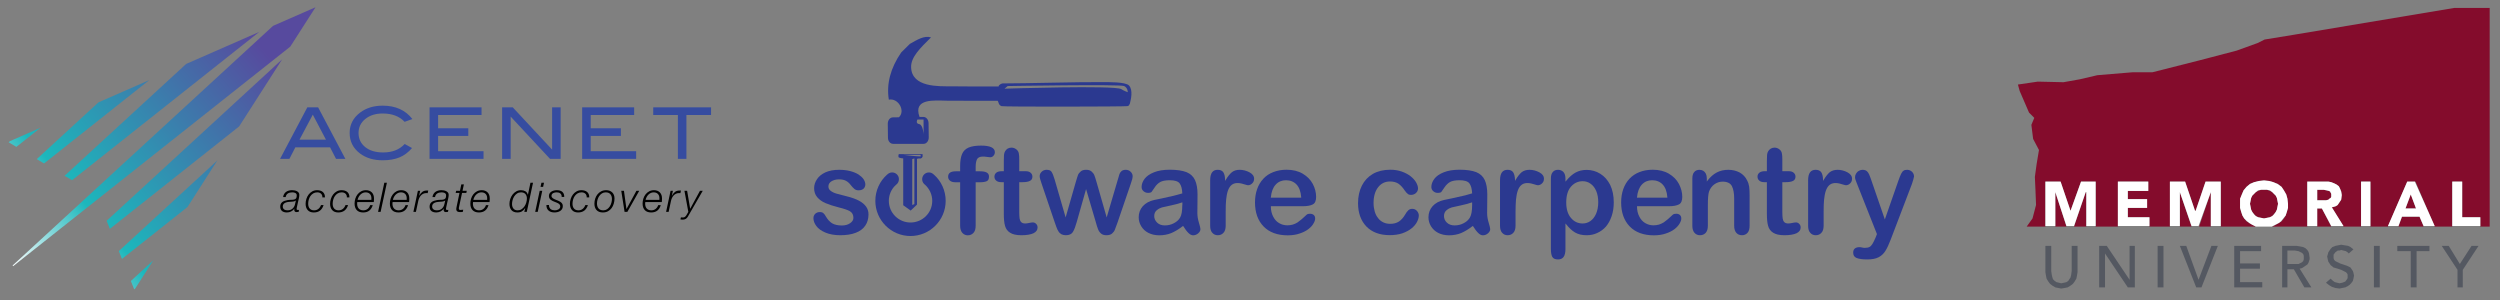 <?xml version="1.0" encoding="UTF-8" standalone="no"?>
<svg
   xmlns:ooo="http://xml.openoffice.org/svg/export"
   xmlns:dc="http://purl.org/dc/elements/1.1/"
   xmlns:cc="http://creativecommons.org/ns#"
   xmlns:rdf="http://www.w3.org/1999/02/22-rdf-syntax-ns#"
   xmlns:svg="http://www.w3.org/2000/svg"
   xmlns="http://www.w3.org/2000/svg"
   xmlns:sodipodi="http://sodipodi.sourceforge.net/DTD/sodipodi-0.dtd"
   xmlns:inkscape="http://www.inkscape.org/namespaces/inkscape"
   version="1.2"
   width="250mm"
   height="30mm"
   viewBox="0 0 25000 3000"
   preserveAspectRatio="xMidYMid"
   clip-path="url(#presentation_clip_path)"
   xml:space="preserve"
   id="svg3882"
   inkscape:version="0.91 r13725"
   sodipodi:docname="acenet-swc-mun_logo-blue.svg"
   style="fill-rule:evenodd;stroke-width:28.222;stroke-linejoin:round"
   inkscape:export-filename="/home/ostueker/Carpentry/images/mun-swc-hub-logo-blue.png"
   inkscape:export-xdpi="72"
   inkscape:export-ydpi="72"><rect x="0" y="0" width="25000" height="3000" fill="#808080" stroke="none"/><sodipodi:namedview
     pagecolor="#ffffff"
     bordercolor="#666666"
     borderopacity="1"
     objecttolerance="10"
     gridtolerance="10"
     guidetolerance="10"
     inkscape:pageopacity="0"
     inkscape:pageshadow="2"
     inkscape:window-width="1595"
     inkscape:window-height="913"
     id="namedview4386"
     showgrid="false"
     showguides="false"
     fit-margin-top="0.2"
     fit-margin-left="0.2"
     fit-margin-right="0.2"
     fit-margin-bottom="0.2"
     inkscape:zoom="1.1863095"
     inkscape:cx="267.71928"
     inkscape:cy="-85.341458"
     inkscape:window-x="1529"
     inkscape:window-y="101"
     inkscape:window-maximized="0"
     inkscape:current-layer="svg3882" /><defs
     class="ClipPathGroup"
     id="defs3884"><clipPath
       id="presentation_clip_path"
       clipPathUnits="userSpaceOnUse"><rect
         x="0"
         y="0"
         width="27940"
         height="21590"
         id="rect3887" /></clipPath><pattern
       y="0"
       x="0"
       height="6"
       width="6"
       patternUnits="userSpaceOnUse"
       id="WMFhbasepattern" /><clipPath
       clipPathUnits="userSpaceOnUse"
       id="clipPath20"><path
         d="m 144.551,2397.05 107.773,-64.53 337.957,267.74 -429.312,-188.1 -16.418,-15.11 z M 537.273,2161.92 638.762,2101.16 2108.4,3265.43 1398.83,2954.54 537.273,2161.92 Z M 1726.88,768.199 l 914.16,724.221 417.3,650.99 -1375.58,-1265.5 44.12,-109.711 z m -168.92,420.031 1804.46,1429.51 600.6,936.96 -2450.24,-2254.15 45.18,-112.32 z M 4429.52,4282.45 3836.18,4022.47 199.531,676.859 c 1.16,-1.418 2.141,-2.918 3.34,-4.32 1.563,-1.84 3.301,-3.418 4.91,-5.199 l 3869.339,3065.36 352.4,549.75 z M 2623.15,3490.98 925.703,1929.37 1029.61,1867.16 3643.84,3938.18 2623.15,3490.98 Z m -772.32,-3030.96 46.86,-116.5 14.02,11.109 252.17,393.391 -313.05,-288 z"
         id="path22"
         inkscape:connector-curvature="0" /></clipPath><linearGradient
       x1="0"
       y1="0"
       x2="1"
       y2="0"
       gradientUnits="userSpaceOnUse"
       gradientTransform="matrix(-4260.07,-3638.44,-3638.45,4260.07,4437.47,4279.06)"
       spreadMethod="pad"
       id="linearGradient24"><stop
         style="stop-opacity:1;stop-color:#574a9e"
         offset="0"
         id="stop26" /><stop
         style="stop-opacity:1;stop-color:#574a9e"
         offset="0.168"
         id="stop28" /><stop
         style="stop-opacity:1;stop-color:#1cb7bc"
         offset="0.755"
         id="stop30" /><stop
         style="stop-opacity:1;stop-color:#ffffff"
         offset="1"
         id="stop32" /></linearGradient></defs><defs
     class="TextShapeIndex"
     id="defs3889"><g
       ooo:slide="id1"
       ooo:id-list="id3 id4 id5 id6 id7 id8 id9 id10 id11 id12 id13 id14 id15 id16 id17 id18 id19 id20 id21 id22 id23 id24 id25 id26 id27 id28 id29 id30 id31 id32 id33 id34 id35 id36 id37 id38 id39 id40 id41 id42 id43 id44 id45 id46 id47 id48 id49 id50 id51 id52 id53 id54 id55 id56 id57 id58 id59 id60 id61 id62 id63 id64 id65 id66 id67 id68 id69 id70 id71 id72 id73 id74 id75 id76 id77 id78 id79 id80 id81 id82 id83 id84 id85 id86 id87 id88 id89 id90 id91 id92"
       id="g3891" /></defs><defs
     class="EmbeddedBulletChars"
     id="defs3893"><g
       id="bullet-char-template(57356)"
       transform="scale(4.8828125e-4,-4.8828125e-4)"><path
         d="M 580,1141 1163,571 580,0 -4,571 580,1141 Z"
         id="path3896"
         inkscape:connector-curvature="0" /></g><g
       id="bullet-char-template(57354)"
       transform="scale(4.8828125e-4,-4.8828125e-4)"><path
         d="m 8,1128 1129,0 L 1137,0 8,0 8,1128 Z"
         id="path3899"
         inkscape:connector-curvature="0" /></g><g
       id="bullet-char-template(10146)"
       transform="scale(4.8828125e-4,-4.8828125e-4)"><path
         d="M 174,0 602,739 174,1481 1456,739 174,0 Z m 1184,739 -1049,607 350,-607 699,0 z"
         id="path3902"
         inkscape:connector-curvature="0" /></g><g
       id="bullet-char-template(10132)"
       transform="scale(4.8828125e-4,-4.8828125e-4)"><path
         d="M 2015,739 1276,0 717,0 l 543,543 -1086,0 0,393 1086,0 -543,545 557,0 741,-742 z"
         id="path3905"
         inkscape:connector-curvature="0" /></g><g
       id="bullet-char-template(10007)"
       transform="scale(4.8828125e-4,-4.8828125e-4)"><path
         d="m 0,-2 c -7,16 -16,29 -25,39 l 381,530 c -94,256 -141,385 -141,387 0,25 13,38 40,38 9,0 21,-2 34,-5 21,4 42,12 65,25 l 27,-13 111,-251 280,301 64,-25 24,25 c 21,-10 41,-24 62,-43 C 886,937 835,863 770,784 769,783 710,716 594,584 L 774,223 c 0,-27 -21,-55 -63,-84 l 16,-20 C 717,90 699,76 672,76 641,76 570,178 457,381 L 164,-76 c -22,-34 -53,-51 -92,-51 -42,0 -63,17 -64,51 -7,9 -10,24 -10,44 0,9 1,19 2,30 z"
         id="path3908"
         inkscape:connector-curvature="0" /></g><g
       id="bullet-char-template(10004)"
       transform="scale(4.8828125e-4,-4.8828125e-4)"><path
         d="M 285,-33 C 182,-33 111,30 74,156 52,228 41,333 41,471 c 0,78 14,145 41,201 34,71 87,106 158,106 53,0 88,-31 106,-94 l 23,-176 c 8,-64 28,-97 59,-98 l 735,706 c 11,11 33,17 66,17 42,0 63,-15 63,-46 l 0,-122 c 0,-36 -10,-64 -30,-84 L 442,47 C 390,-6 338,-33 285,-33 Z"
         id="path3911"
         inkscape:connector-curvature="0" /></g><g
       id="bullet-char-template(9679)"
       transform="scale(4.8828125e-4,-4.8828125e-4)"><path
         d="M 813,0 C 632,0 489,54 383,161 276,268 223,411 223,592 c 0,181 53,324 160,431 106,107 249,161 430,161 179,0 323,-54 432,-161 108,-107 162,-251 162,-431 0,-180 -54,-324 -162,-431 C 1136,54 992,0 813,0 Z"
         id="path3914"
         inkscape:connector-curvature="0" /></g><g
       id="bullet-char-template(8226)"
       transform="scale(4.8828125e-4,-4.8828125e-4)"><path
         d="m 346,457 c -73,0 -137,26 -191,78 -54,51 -81,114 -81,188 0,73 27,136 81,188 54,52 118,78 191,78 73,0 134,-26 185,-79 51,-51 77,-114 77,-187 0,-75 -25,-137 -76,-188 -50,-52 -112,-78 -186,-78 z"
         id="path3917"
         inkscape:connector-curvature="0" /></g><g
       id="bullet-char-template(8211)"
       transform="scale(4.8828125e-4,-4.8828125e-4)"><path
         d="m -4,459 1139,0 0,147 -1139,0 0,-147 z"
         id="path3920"
         inkscape:connector-curvature="0" /></g></defs><defs
     class="TextEmbeddedBitmaps"
     id="defs3922" /><g
     id="g3924"
     transform="translate(-562.851,-28.042)"><g
       id="id2"
       class="Master_Slide"><g
         id="bg-id2"
         class="Background" /><g
         id="bo-id2"
         class="BackgroundObjects" /></g></g><g
     inkscape:groupmode="layer"
     id="layer1"
     inkscape:label="Layer 1"
     transform="translate(0,-1000)"><g
       id="g3534"
       transform="matrix(66.282,0,0,66.282,20179.161,1079.649)"
       inkscape:export-xdpi="72"
       inkscape:export-ydpi="72"><path
         inkscape:connector-curvature="0"
         id="path3477"
         d="m 5.027,35.895 0,3.792 0,0 0.088,0.617 0.088,0.353 0.088,0.265 0.265,0.265 0.265,0.176 0.353,0.088 0.353,0.088 0,0 0.441,-0.088 0.353,-0.088 0.265,-0.176 0.176,-0.265 0.176,-0.265 0.088,-0.353 0.088,-0.617 0,-3.792 0.882,0 0,3.969 0,0 L 8.908,40.393 8.819,40.834 8.555,41.275 8.29,41.628 7.938,41.893 l -0.441,0.264 -0.441,0.088 -0.529,0.088 0,0 L 6.085,42.245 5.644,42.157 5.203,41.893 4.851,41.628 4.586,41.275 4.322,40.834 l -0.088,-0.441 -0.088,-0.529 0,-3.969 0.882,0 0,0 z"
         style="fill:#545861;fill-opacity:1;fill-rule:nonzero;stroke:none" /><path
         inkscape:connector-curvature="0"
         id="path3479"
         d="m 12.259,35.895 1.147,0 3.44,5.115 0,0 0,-5.115 0.794,0 0,6.262 -1.058,0 -3.44,-5.115 0,0 0,5.115 -0.882,0 0,-6.262 0,0 z"
         style="fill:#545861;fill-opacity:1;fill-rule:nonzero;stroke:none" /><path
         inkscape:connector-curvature="0"
         id="path3481"
         d="m 21.078,35.895 0.882,0 0,6.262 -0.882,0 0,-6.262 0,0 z"
         style="fill:#545861;fill-opacity:1;fill-rule:nonzero;stroke:none" /><path
         inkscape:connector-curvature="0"
         id="path3483"
         d="m 24.43,35.895 0.97,0 1.852,5.115 0,0 1.94,-5.115 0.97,0 -2.469,6.262 -0.794,0 -2.469,-6.262 0,0 z"
         style="fill:#545861;fill-opacity:1;fill-rule:nonzero;stroke:none" /><path
         inkscape:connector-curvature="0"
         id="path3485"
         d="m 32.632,35.895 4.057,0 0,0.794 -3.175,0 0,1.852 2.999,0 0,0.794 -2.999,0 0,2.028 3.351,0 0,0.794 -4.233,0 0,-6.262 0,0 z"
         style="fill:#545861;fill-opacity:1;fill-rule:nonzero;stroke:none" /><path
         inkscape:connector-curvature="0"
         id="path3487"
         d="m 39.864,35.895 2.205,0 0,0 0.529,0.088 0.441,0.088 0.353,0.177 0.265,0.264 0.176,0.264 0.088,0.265 0.088,0.618 0,0 0,0.264 -0.088,0.264 -0.088,0.265 -0.176,0.265 -0.265,0.176 -0.265,0.177 -0.264,0.176 -0.353,0.088 1.764,2.822 -1.058,0 -1.587,-2.734 -0.97,0 0,2.734 -0.794,0 0,-6.262 0,0 z m 0.794,2.734 1.147,0 0,0 0.529,0 0.353,-0.176 0.176,-0.088 0.176,-0.177 0.088,-0.264 0,-0.264 0,0 0,-0.265 -0.088,-0.265 -0.176,-0.176 -0.176,-0.088 -0.353,-0.176 -0.529,-0.088 -1.147,0 0,2.028 0,0 z"
         style="fill:#545861;fill-opacity:1;fill-rule:nonzero;stroke:none" /><path
         inkscape:connector-curvature="0"
         id="path3489"
         d="m 47.184,40.834 0,0 0.264,0.264 0.353,0.264 0.353,0.088 0.353,0.088 0,0 0.441,-0.088 0.441,-0.176 0.265,-0.353 0.088,-0.176 0,-0.264 0,0 0,-0.265 -0.088,-0.176 -0.177,-0.176 -0.176,-0.088 -0.529,-0.265 -0.529,-0.176 -0.618,-0.176 -0.441,-0.353 -0.177,-0.265 -0.176,-0.264 -0.088,-0.353 -0.088,-0.441 0,0 0.088,-0.264 0.088,-0.353 0.176,-0.264 0.177,-0.265 0.264,-0.265 0.441,-0.176 0.441,-0.088 0.441,-0.088 0,0 0.529,0.088 0.529,0.088 0.353,0.176 0.441,0.353 -0.706,0.618 0,0 -0.176,-0.176 -0.265,-0.176 -0.353,-0.088 -0.353,-0.088 0,0 -0.264,0.088 -0.264,0 -0.353,0.264 -0.265,0.353 0,0.264 0,0 0,0.265 0.088,0.265 0.177,0.176 0.176,0.088 0.529,0.264 0.529,0.177 0.529,0.176 0.529,0.265 0.177,0.265 0.176,0.264 0.088,0.264 0.088,0.441 0,0 -0.088,0.441 -0.088,0.353 -0.264,0.353 -0.264,0.264 -0.265,0.176 -0.353,0.176 -0.441,0.088 -0.441,0.088 0,0 -0.617,-0.088 -0.529,-0.177 -0.441,-0.264 -0.441,-0.353 0.706,-0.617 0,0 z"
         style="fill:#545861;fill-opacity:1;fill-rule:nonzero;stroke:none" /><path
         inkscape:connector-curvature="0"
         id="path3491"
         d="m 53.71,35.895 0.882,0 0,6.262 -0.882,0 0,-6.262 0,0 z"
         style="fill:#545861;fill-opacity:1;fill-rule:nonzero;stroke:none" /><path
         inkscape:connector-curvature="0"
         id="path3493"
         d="m 59.267,36.689 -2.029,0 0,-0.794 4.851,0 0,0.794 -1.94,0 0,5.468 -0.882,0 0,-5.468 0,0 z"
         style="fill:#545861;fill-opacity:1;fill-rule:nonzero;stroke:none" /><path
         inkscape:connector-curvature="0"
         id="path3495"
         d="m 66.322,39.511 -2.381,-3.616 1.058,0 1.676,2.734 1.764,-2.734 1.058,0 -2.381,3.616 0,2.646 -0.794,0 0,-2.646 0,0 z"
         style="fill:#545861;fill-opacity:1;fill-rule:nonzero;stroke:none" /><path
         inkscape:connector-curvature="0"
         id="path3497"
         d="m 7.32,32.985 -1.676,-5.203 0,0 0,5.203 1.676,0 0,0 z"
         style="fill:#840c2c;fill-opacity:1;fill-rule:nonzero;stroke:none" /><path
         inkscape:connector-curvature="0"
         id="path3499"
         d="m 10.319,32.985 0,-5.203 -0.088,0 -1.764,5.203 1.852,0 0,0 z"
         style="fill:#840c2c;fill-opacity:1;fill-rule:nonzero;stroke:none" /><path
         inkscape:connector-curvature="0"
         id="path3501"
         d="m 26.194,32.985 -1.764,-5.203 0,0 0,5.203 1.764,0 0,0 z"
         style="fill:#840c2c;fill-opacity:1;fill-rule:nonzero;stroke:none" /><path
         inkscape:connector-curvature="0"
         id="path3503"
         d="m 29.104,32.985 0,-5.203 0,0 -1.764,5.203 1.764,0 0,0 z"
         style="fill:#840c2c;fill-opacity:1;fill-rule:nonzero;stroke:none" /><path
         inkscape:connector-curvature="0"
         id="path3505"
         d="m 47.272,32.985 -1.411,-2.734 -0.706,0 0,2.734 2.117,0 0,0 z m -2.117,-3.969 0.882,0 0,0 0.441,0 0.353,-0.088 0.176,-0.088 0.177,-0.177 0.088,-0.176 0,-0.265 0,0 0,-0.176 -0.088,-0.176 -0.088,-0.176 -0.176,-0.088 -0.353,-0.088 -0.441,-0.088 -0.97,0 0,1.587 0,0 z"
         style="fill:#840c2c;fill-opacity:1;fill-rule:nonzero;stroke:none" /><path
         inkscape:connector-curvature="0"
         id="path3507"
         d="m 61.207,32.985 -0.617,-1.499 -2.646,0 -0.529,1.499 3.792,0 0,0 z m -1.94,-4.851 -0.794,2.117 1.587,0 -0.794,-2.117 0,0 z"
         style="fill:#840c2c;fill-opacity:1;fill-rule:nonzero;stroke:none" /><path
         inkscape:connector-curvature="0"
         id="path3509"
         d="m 35.895,32.985 0,0 L 35.366,32.72 34.925,32.456 34.484,32.191 34.131,31.75 33.867,31.309 33.69,30.78 33.514,30.163 l 0,-0.617 0,0 0.088,-0.706 0.177,-0.706 0.264,-0.617 0.441,-0.529 0.529,-0.441 0.618,-0.265 0.706,-0.176 0.794,-0.088 0,0 0.794,0.088 0.617,0.176 0.706,0.265 0.529,0.441 0.353,0.529 0.353,0.617 0.176,0.706 0.088,0.706 0,0 0,0.617 -0.176,0.617 -0.176,0.529 -0.264,0.441 -0.353,0.441 -0.441,0.265 -0.441,0.265 -0.529,0.264 5.292,0 0,-6.791 2.646,0 0,0 0.529,0 0.441,0.088 0.441,0.176 0.353,0.176 0.353,0.265 0.177,0.353 0.176,0.441 0.088,0.529 0,0 -0.088,0.706 -0.176,0.265 -0.177,0.264 -0.176,0.264 -0.265,0.177 -0.265,0.088 -0.353,0.088 1.764,2.911 2.646,0 0,-6.791 1.411,0 0,6.791 2.646,0 2.911,-6.791 1.235,0 2.91,6.791 2.646,0 0,-6.791 1.499,0 0,5.38 2.734,0 0,1.411 1.411,0 0,-32.985 -5.38,0 L 41.54,4.057 l -4.322,0.706 -1.058,0.529 -3.175,1.147 -5.733,1.499 -6.967,1.764 -2.999,0 L 11.994,10.142 9.349,10.76 6.879,11.201 2.999,11.113 0,11.553 l 0.265,0.97 1.411,3.263 0.794,0.794 -0.441,1.058 0.265,2.117 0.882,1.676 -0.353,2.117 -0.265,1.94 0.088,1.94 0.088,2.293 -0.529,2.029 -0.882,1.235 2.822,0 0,-6.791 2.293,0 1.499,4.41 0,0 1.587,-4.41 2.205,0 0,6.791 3.351,0 0,-6.791 4.586,0 0,1.411 -3.087,0 0,1.235 2.91,0 0,1.323 -2.91,0 0,1.411 3.263,0 0,1.411 3.087,0 0,-6.791 2.293,0 1.499,4.41 0.088,0 1.499,-4.41 2.293,0 0,6.791 5.292,0 0,0 z"
         style="fill:#840c2c;fill-opacity:1;fill-rule:nonzero;stroke:none" /><path
         inkscape:connector-curvature="0"
         id="path3511"
         d="m 37.13,31.75 0,0 0.441,-0.088 0.441,-0.088 0.353,-0.176 0.264,-0.265 0.264,-0.353 0.177,-0.353 0.088,-0.441 0.088,-0.441 0,0 -0.088,-0.441 -0.088,-0.441 -0.177,-0.353 -0.264,-0.264 -0.264,-0.265 -0.353,-0.176 -0.441,-0.176 -0.441,0 0,0 -0.441,0 -0.441,0.176 -0.353,0.176 -0.265,0.265 -0.265,0.264 -0.176,0.353 -0.088,0.441 -0.088,0.441 0,0 0.088,0.441 0.088,0.441 0.176,0.353 0.265,0.353 0.265,0.265 0.353,0.176 0.441,0.088 0.441,0.088 0,0 0,0 z"
         style="fill:#840c2c;fill-opacity:1;fill-rule:nonzero;stroke:none" /><path
         inkscape:connector-curvature="0"
         id="path3513"
         d="m 4.145,26.194 2.293,0 1.499,4.41 0,0 1.587,-4.41 2.205,0 0,6.703 -1.411,0 0,-5.115 -0.088,0 -1.764,5.115 -1.147,0 -1.676,-5.115 0,0 0,5.115 -1.499,0 0,-6.703 0,0 z"
         style="fill:#ffffff;fill-opacity:1;fill-rule:nonzero;stroke:none" /><path
         inkscape:connector-curvature="0"
         id="path3515"
         d="m 15.081,26.194 4.586,0 0,1.411 -3.087,0 0,1.235 2.91,0 0,1.323 -2.91,0 0,1.411 3.263,0 0,1.323 -4.763,0 0,-6.703 0,0 z"
         style="fill:#ffffff;fill-opacity:1;fill-rule:nonzero;stroke:none" /><path
         inkscape:connector-curvature="0"
         id="path3517"
         d="m 22.931,26.194 2.293,0 1.499,4.41 0.088,0 1.499,-4.41 2.293,0 0,6.703 -1.499,0 0,-5.115 0,0 -1.852,5.115 -1.058,0 -1.764,-5.115 0,0 0,5.115 -1.499,0 0,-6.703 0,0 z"
         style="fill:#ffffff;fill-opacity:1;fill-rule:nonzero;stroke:none" /><path
         inkscape:connector-curvature="0"
         id="path3519"
         d="m 35.895,32.985 0,0 L 35.366,32.72 34.925,32.456 34.484,32.103 34.131,31.75 33.867,31.309 33.69,30.78 33.514,30.163 l 0,-0.617 0,0 0,-0.794 0.265,-0.617 0.264,-0.617 0.441,-0.529 0.529,-0.441 0.618,-0.265 0.706,-0.176 0.794,-0.088 0,0 0.794,0.088 0.617,0.176 0.618,0.265 0.618,0.441 0.353,0.529 0.353,0.617 0.176,0.617 0.088,0.794 0,0 0,0.617 -0.176,0.617 -0.176,0.529 -0.353,0.441 -0.353,0.441 -0.353,0.265 -0.529,0.265 -0.529,0.264 -2.381,0 0,0 z M 37.13,31.75 l 0,0 0.441,-0.088 0.441,-0.088 0.353,-0.176 0.264,-0.265 0.264,-0.353 0.177,-0.353 0.088,-0.441 0.088,-0.441 0,0 -0.088,-0.441 -0.088,-0.441 -0.177,-0.353 -0.264,-0.264 -0.264,-0.265 -0.353,-0.265 -0.441,-0.088 -0.441,0 0,0 -0.441,0 -0.441,0.088 -0.353,0.265 -0.265,0.265 -0.265,0.264 -0.176,0.353 -0.088,0.441 -0.088,0.441 0,0 0.088,0.441 0.088,0.441 0.176,0.353 0.265,0.353 0.265,0.265 0.353,0.176 0.441,0.088 0.441,0.088 0,0 0,0 z"
         style="fill:#ffffff;fill-opacity:1;fill-rule:nonzero;stroke:none" /><path
         inkscape:connector-curvature="0"
         id="path3521"
         d="m 43.656,26.194 2.646,0 0,0 0.529,0 0.441,0.088 0.441,0.176 0.353,0.176 0.353,0.265 0.177,0.353 0.176,0.441 0.088,0.529 0,0 -0.088,0.706 -0.176,0.265 -0.177,0.264 -0.176,0.264 -0.265,0.177 -0.265,0.088 -0.353,0.088 1.764,2.822 -1.852,0 -1.411,-2.646 -0.706,0 0,2.646 -1.499,0 0,-6.703 0,0 z m 1.499,2.822 0.882,0 0,0 0.441,0 0.353,-0.088 0.176,-0.176 0.177,-0.088 0.088,-0.176 0,-0.265 0,0 0,-0.176 -0.088,-0.176 -0.088,-0.176 -0.176,-0.088 -0.353,-0.088 -0.441,-0.088 -0.97,0 0,1.587 0,0 z"
         style="fill:#ffffff;fill-opacity:1;fill-rule:nonzero;stroke:none" /><path
         inkscape:connector-curvature="0"
         id="path3523"
         d="m 51.77,26.194 1.411,0 0,6.703 -1.411,0 0,-6.703 0,0 z"
         style="fill:#ffffff;fill-opacity:1;fill-rule:nonzero;stroke:none" /><path
         inkscape:connector-curvature="0"
         id="path3525"
         d="m 58.737,26.194 1.147,0 2.998,6.703 -1.676,0 -0.617,-1.411 -2.646,0 -0.529,1.411 -1.588,0 2.911,-6.703 0,0 z m 0.529,1.94 -0.794,2.117 1.587,0 -0.794,-2.117 0,0 z"
         style="fill:#ffffff;fill-opacity:1;fill-rule:nonzero;stroke:none" /><path
         inkscape:connector-curvature="0"
         id="path3527"
         d="m 65.529,26.194 1.499,0 0,5.38 2.734,0 0,1.323 -4.233,0 0,-6.703 0,0 z"
         style="fill:#ffffff;fill-opacity:1;fill-rule:nonzero;stroke:none" /></g></g><g
     id="g4406"
     transform="matrix(0.675,0,0,0.675,-293.013,-126.543)"><path
       d="m 5146.621,1777.171 -159.311,0 -404.081,763.852 138.461,0 88.027,-170.919 514.487,0 88.027,170.919 138.482,0 -404.092,-763.852 z m -275.425,478.983 196.958,-370.084 194.581,370.084 -391.539,0 z m 1232.352,-503.25 c -132.943,0 -244.431,34.124 -334.453,102.341 -103.392,78.064 -155.088,178.665 -155.088,301.74 0,125.208 50.985,226.488 152.976,303.852 89.322,67.527 201.521,101.291 336.565,101.291 96.357,0 179.174,-14.25 248.463,-42.73 69.267,-28.49 131.351,-74.732 186.209,-138.747 l -108.665,-60.132 c -77.385,83.709 -183.578,125.547 -318.622,125.547 -111.838,0 -200.64,-26.538 -266.406,-79.656 -65.776,-53.097 -98.638,-122.916 -98.638,-209.426 0,-83.698 33.233,-152.615 99.699,-206.794 66.466,-54.147 152.456,-81.236 257.96,-81.236 139.267,0 247.572,41.149 324.957,123.446 l 115,-41.149 c -102.002,-132.232 -248.654,-198.348 -439.957,-198.348 l 0,0 z m 1493.93,674.169 -673.119,0 0,-225.777 447.342,0 0,-113.95 -447.342,0 0,-196.237 643.578,0 0,-113.939 -770.187,0 0,763.852 799.727,0 0,-113.95 z m 1142.616,-649.903 -126.608,0 0,626.707 -583.436,-626.707 -157.199,0 0,763.852 126.598,0 0,-626.389 583.15,626.389 157.496,0 0,-763.852 z m 1118.349,649.903 -673.119,0 0,-225.777 447.342,0 0,-113.95 -447.342,0 0,-196.237 643.578,0 0,-113.939 -770.187,0 0,763.852 799.727,0 0,-113.95 z m 1109.903,-649.903 -856.697,0 0,113.939 365.045,0 0,649.913 126.608,0 0,-649.913 365.044,0 0,-113.939"
       style="fill:#364ca0;fill-opacity:1;fill-rule:nonzero;stroke:none"
       id="path14"
       inkscape:connector-curvature="0" /><g
       transform="matrix(1.061,0,0,-1.061,408.951,4838.384)"
       id="g16"><g
         id="g18"
         clip-path="url(#clipPath20)"><path
           d="m 144.551,2397.05 107.773,-64.53 337.957,267.74 -429.312,-188.1 -16.418,-15.11 z M 537.273,2161.92 638.762,2101.16 2108.4,3265.43 1398.83,2954.54 537.273,2161.92 Z M 1726.88,768.199 l 914.16,724.221 417.3,650.99 -1375.58,-1265.5 44.12,-109.711 z m -168.92,420.031 1804.46,1429.51 600.6,936.96 -2450.24,-2254.15 45.18,-112.32 z M 4429.52,4282.45 3836.18,4022.47 199.531,676.859 c 1.16,-1.418 2.141,-2.918 3.34,-4.32 1.563,-1.84 3.301,-3.418 4.91,-5.199 l 3869.339,3065.36 352.4,549.75 z M 2623.15,3490.98 925.703,1929.37 1029.61,1867.16 3643.84,3938.18 2623.15,3490.98 Z m -772.32,-3030.96 46.86,-116.5 14.02,11.109 252.17,393.391 -313.05,-288"
           style="fill:url(#linearGradient24);fill-opacity:1;fill-rule:nonzero;stroke:none"
           id="path34"
           inkscape:connector-curvature="0" /></g></g><path
       d="m 4643.551,3061.325 c 7.873,-12.913 17.656,-23.514 29.36,-31.79 11.704,-8.266 25.02,-14.42 39.96,-18.463 14.93,-4.032 30.665,-6.059 47.229,-6.059 10.483,0 22.092,1.019 34.803,3.035 12.722,2.027 24.522,5.656 35.419,10.897 10.897,5.252 19.98,12.319 27.249,21.19 7.258,8.881 10.897,20.383 10.897,34.506 0,7.672 -0.711,16.15 -2.122,25.424 -1.422,9.295 -3.13,18.675 -5.146,28.161 -2.027,9.486 -4.138,18.76 -6.356,27.843 -2.228,9.083 -4.138,17.062 -5.751,23.917 -3.629,17.359 -6.759,31.779 -9.38,43.282 -2.631,11.513 -4.754,21.105 -6.367,28.766 -1.613,7.672 -2.822,13.921 -3.629,18.76 -0.817,4.849 -1.21,9.688 -1.21,14.537 0,5.655 2.218,9.178 6.664,10.59 4.435,1.422 8.871,2.122 13.317,2.122 2.822,0 5.348,-0.095 7.566,-0.308 2.218,-0.191 4.743,-0.499 7.566,-0.902 l -5.443,29.668 c -10.091,2.016 -20.585,3.024 -31.482,3.024 -21.402,0 -32.49,-11.099 -33.297,-33.297 0,-2.822 0.096,-5.645 0.297,-8.478 0.202,-2.822 0.509,-5.645 0.912,-8.478 l -1.21,-1.21 c -10.897,18.166 -26.241,32.193 -46.019,42.083 -19.779,9.879 -40.554,14.823 -62.349,14.823 -14.537,0 -27.853,-1.613 -39.96,-4.838 -12.107,-3.236 -22.506,-8.266 -31.185,-15.131 -8.68,-6.865 -15.534,-15.746 -20.585,-26.644 -5.04,-10.897 -7.566,-24.012 -7.566,-39.355 0,-16.542 2.939,-30.464 8.786,-41.775 5.846,-11.29 13.815,-20.574 23.906,-27.843 10.091,-7.269 21.593,-13.02 34.517,-17.253 12.903,-4.244 26.421,-7.566 40.555,-9.995 20.585,-3.226 39.249,-4.732 56.004,-4.542 16.744,0.212 31.185,-1.305 43.292,-4.541 12.499,-3.226 21.89,-9.072 28.151,-17.55 6.25,-8.478 9.38,-23.004 9.38,-43.589 0,-9.284 -2.112,-16.85 -6.356,-22.707 -4.234,-5.846 -9.486,-10.388 -15.736,-13.624 -6.271,-3.226 -13.327,-5.443 -21.19,-6.653 -7.873,-1.21 -15.439,-1.825 -22.707,-1.825 -12.107,0 -23.609,1.22 -34.506,3.639 -10.897,2.419 -20.797,6.356 -29.668,11.799 -8.881,5.454 -16.256,12.722 -22.102,21.795 -5.847,9.083 -9.783,20.086 -11.799,33 l -38.146,0 c 2.419,-17.752 7.566,-33.084 15.439,-46.008 z m 172.245,96.866 c -3.236,3.629 -7.778,6.568 -13.624,8.775 -5.857,2.228 -12.011,3.937 -18.463,5.146 -6.462,1.21 -13.02,2.027 -19.683,2.419 -6.653,0.414 -12.404,0.817 -17.253,1.22 -11.704,0.806 -24.723,1.91 -39.048,3.321 -14.325,1.422 -27.758,4.446 -40.258,9.083 -12.521,4.647 -23.004,11.502 -31.482,20.585 -8.478,9.083 -12.712,21.901 -12.712,38.443 0,10.091 1.91,18.675 5.751,25.731 3.83,7.067 8.977,12.924 15.439,17.561 6.451,4.647 13.921,7.969 22.399,9.985 8.478,2.027 17.147,3.035 26.028,3.035 30.676,0 55.495,-8.277 74.467,-24.829 18.972,-16.542 31.482,-38.74 37.541,-66.594 l 12.107,-52.672 -1.21,-1.21 z m 389.884,-78.096 c -3.629,-9.284 -8.775,-17.052 -15.439,-23.312 -6.653,-6.25 -14.739,-11.099 -24.214,-14.537 -9.486,-3.417 -19.885,-5.146 -31.175,-5.146 -23.015,0 -42.889,5.061 -59.633,15.142 -16.755,10.091 -30.782,23.216 -42.083,39.356 -11.3,16.139 -19.672,34.305 -25.126,54.487 -5.443,20.182 -8.17,40.364 -8.17,60.535 0,13.73 1.708,26.548 5.146,38.454 3.427,11.905 8.775,22.198 16.044,30.867 7.269,8.69 16.341,15.439 27.249,20.288 10.897,4.838 23.8,7.268 38.74,7.268 25.434,0 46.921,-7.268 64.482,-21.805 17.55,-14.526 30.358,-33.297 38.443,-56.301 l 38.135,0 c -11.704,36.331 -29.466,63.676 -53.277,82.032 -23.811,18.378 -54.688,27.546 -92.622,27.546 -38.751,0 -68.525,-11.693 -89.301,-35.111 -20.797,-23.397 -31.185,-54.487 -31.185,-93.237 0,-24.214 3.83,-48.428 11.502,-72.642 7.672,-24.224 18.771,-45.807 33.307,-64.779 14.526,-18.972 32.278,-34.411 53.277,-46.316 20.978,-11.905 44.799,-17.869 71.432,-17.869 16.956,0 32.692,2.122 47.229,6.366 14.526,4.234 27.036,10.802 37.531,19.672 10.494,8.881 18.558,19.98 24.224,33.297 5.645,13.317 8.266,29.063 7.863,47.218 l -38.135,0 c 0.796,-11.693 -0.605,-22.187 -4.244,-31.472 z m 362.646,0 c -3.629,-9.284 -8.775,-17.052 -15.439,-23.312 -6.653,-6.25 -14.739,-11.099 -24.214,-14.537 -9.486,-3.417 -19.885,-5.146 -31.175,-5.146 -23.015,0 -42.9,5.061 -59.644,15.142 -16.744,10.091 -30.782,23.216 -42.072,39.356 -11.3,16.139 -19.672,34.305 -25.126,54.487 -5.443,20.182 -8.17,40.364 -8.17,60.535 0,13.73 1.708,26.548 5.146,38.454 3.427,11.905 8.775,22.198 16.044,30.867 7.269,8.69 16.341,15.439 27.238,20.288 10.897,4.838 23.811,7.268 38.751,7.268 25.424,0 46.921,-7.268 64.482,-21.805 17.55,-14.526 30.358,-33.297 38.443,-56.301 l 38.135,0 c -11.704,36.331 -29.466,63.676 -53.277,82.032 -23.821,18.378 -54.688,27.546 -92.622,27.546 -38.751,0 -68.525,-11.693 -89.301,-35.111 -20.797,-23.397 -31.185,-54.487 -31.185,-93.237 0,-24.214 3.83,-48.428 11.502,-72.642 7.661,-24.224 18.771,-45.807 33.307,-64.779 14.526,-18.972 32.278,-34.411 53.277,-46.316 20.978,-11.905 44.799,-17.869 71.432,-17.869 16.956,0 32.692,2.122 47.229,6.366 14.526,4.234 27.036,10.802 37.531,19.672 10.494,8.881 18.558,19.98 24.214,33.297 5.656,13.317 8.277,29.063 7.873,47.218 l -38.135,0 c 0.796,-11.693 -0.605,-22.187 -4.244,-31.472 z m 367.793,55.993 c 0.202,-3.83 0.308,-7.767 0.308,-11.799 0,-26.644 -7.576,-47.834 -22.707,-63.569 -15.131,-15.746 -36.024,-23.62 -62.657,-23.62 -15.746,0 -30.177,3.141 -43.292,9.391 -13.115,6.26 -24.819,14.526 -35.111,24.819 -10.293,10.293 -18.877,22.102 -25.731,35.419 -6.865,13.317 -11.916,27.249 -15.142,41.775 l 204.036,0 c 0,-4.435 0.095,-8.574 0.297,-12.415 z m -210.986,68.716 c 0,14.134 1.815,27.249 5.443,39.355 3.639,12.107 9.178,22.506 16.648,31.175 7.47,8.69 16.956,15.545 28.458,20.585 11.502,5.051 24.914,7.576 40.258,7.576 25.434,0 47.017,-7.162 64.779,-21.497 17.762,-14.325 30.273,-33 37.541,-56.004 l 38.146,0 c -10.505,35.525 -27.461,62.572 -50.858,81.13 -23.418,18.569 -53.882,27.843 -91.423,27.843 -41.573,0 -73.162,-11.693 -94.744,-35.111 -21.604,-23.397 -32.395,-55.696 -32.395,-96.866 0,-25.02 3.724,-49.34 11.205,-72.949 7.459,-23.609 18.463,-44.703 32.989,-63.272 14.537,-18.558 32.289,-33.498 53.277,-44.799 20.988,-11.29 44.81,-16.956 71.443,-16.956 18.972,0 35.716,2.939 50.253,8.786 14.526,5.857 26.941,14.134 37.233,24.819 10.293,10.696 18.06,23.514 23.301,38.443 5.242,14.94 7.873,31.482 7.873,49.648 0,8.881 -0.202,17.762 -0.605,26.633 -0.403,8.892 -1.21,17.964 -2.419,27.249 l -244.59,0 c -1.21,7.268 -1.815,15.343 -1.815,24.214 l 0,0 z m 440.742,-310.579 -93.237,432.274 -37.531,0 92.622,-432.274 38.146,0 z m 293.326,241.863 c 0.202,-3.83 0.297,-7.767 0.297,-11.799 0,-26.644 -7.566,-47.834 -22.697,-63.569 -15.142,-15.746 -36.024,-23.62 -62.667,-23.62 -15.736,0 -30.167,3.141 -43.282,9.391 -13.126,6.26 -24.819,14.526 -35.111,24.819 -10.293,10.293 -18.877,22.102 -25.731,35.419 -6.876,13.317 -11.916,27.249 -15.142,41.775 l 204.025,0 c 0,-4.435 0.096,-8.574 0.308,-12.415 z m -210.986,68.716 c 0,14.134 1.815,27.249 5.443,39.355 3.629,12.107 9.178,22.506 16.648,31.175 7.47,8.69 16.956,15.545 28.458,20.585 11.502,5.051 24.914,7.576 40.258,7.576 25.434,0 47.017,-7.162 64.779,-21.497 17.763,-14.325 30.273,-33 37.541,-56.004 l 38.135,0 c -10.494,35.525 -27.45,62.572 -50.847,81.13 -23.418,18.569 -53.882,27.843 -91.423,27.843 -41.573,0 -73.162,-11.693 -94.744,-35.111 -21.604,-23.397 -32.395,-55.696 -32.395,-96.866 0,-25.02 3.724,-49.34 11.205,-72.949 7.459,-23.609 18.463,-44.703 32.989,-63.272 14.537,-18.558 32.289,-33.498 53.277,-44.799 20.988,-11.29 44.799,-16.956 71.443,-16.956 18.962,0 35.716,2.939 50.253,8.786 14.526,5.857 26.941,14.134 37.233,24.819 10.293,10.696 18.06,23.514 23.301,38.443 5.242,14.94 7.873,31.482 7.873,49.648 0,8.881 -0.212,17.762 -0.605,26.633 -0.403,8.892 -1.21,17.964 -2.419,27.249 l -244.59,0 c -1.21,7.268 -1.815,15.343 -1.815,24.214 l 0,0 z m 411.074,-190.708 -15.736,72.047 1.21,0 c 12.107,-22.601 27.036,-40.958 44.799,-55.091 17.752,-14.123 40.565,-21.19 68.408,-21.19 l 10.293,0 c 2.016,0 3.83,0 5.454,0 1.602,0 3.226,0.212 4.838,0.605 l -8.467,38.146 c -3.64,0 -7.269,-0.096 -10.908,-0.308 -3.629,-0.202 -7.258,-0.297 -10.897,-0.297 -16.945,0.403 -31.992,3.83 -45.096,10.282 -13.126,6.462 -24.522,15.046 -34.209,25.731 -9.688,10.706 -17.656,22.919 -23.917,36.629 -6.26,13.73 -11.003,27.854 -14.229,42.38 l -35.111,163.47 -37.531,0 66.594,-312.404 34.506,0 z m 197.054,47.229 c 7.873,-12.913 17.656,-23.514 29.371,-31.79 11.693,-8.266 25.02,-14.42 39.95,-18.463 14.929,-4.032 30.676,-6.059 47.229,-6.059 10.483,0 22.092,1.019 34.814,3.035 12.712,2.027 24.511,5.656 35.408,10.897 10.897,5.252 19.98,12.319 27.249,21.19 7.268,8.881 10.897,20.383 10.897,34.506 0,7.672 -0.711,16.15 -2.122,25.424 -1.411,9.295 -3.13,18.675 -5.146,28.161 -2.016,9.486 -4.138,18.76 -6.356,27.843 -2.218,9.083 -4.138,17.062 -5.751,23.917 -3.629,17.359 -6.759,31.779 -9.38,43.282 -2.631,11.513 -4.754,21.105 -6.356,28.766 -1.623,7.672 -2.833,13.921 -3.639,18.76 -0.806,4.849 -1.21,9.688 -1.21,14.537 0,5.655 2.218,9.178 6.664,10.59 4.435,1.422 8.871,2.122 13.317,2.122 2.822,0 5.348,-0.095 7.566,-0.308 2.218,-0.191 4.743,-0.499 7.576,-0.902 l -5.454,29.668 c -10.091,2.016 -20.585,3.024 -31.482,3.024 -21.402,0 -32.49,-11.099 -33.297,-33.297 0,-2.822 0.095,-5.645 0.297,-8.478 0.202,-2.822 0.509,-5.645 0.912,-8.478 l -1.21,-1.21 c -10.897,18.166 -26.241,32.193 -46.009,42.083 -19.789,9.879 -40.565,14.823 -62.36,14.823 -14.537,0 -27.853,-1.613 -39.96,-4.838 -12.107,-3.236 -22.506,-8.266 -31.175,-15.131 -8.69,-6.865 -15.545,-15.746 -20.585,-26.644 -5.04,-10.897 -7.576,-24.012 -7.576,-39.355 0,-16.542 2.939,-30.464 8.786,-41.775 5.847,-11.29 13.815,-20.574 23.917,-27.843 10.08,-7.269 21.582,-13.02 34.506,-17.253 12.913,-4.244 26.432,-7.566 40.565,-9.995 20.574,-3.226 39.239,-4.732 55.993,-4.542 16.744,0.212 31.185,-1.305 43.292,-4.541 12.5,-3.226 21.89,-9.072 28.151,-17.55 6.25,-8.478 9.38,-23.004 9.38,-43.589 0,-9.284 -2.111,-16.85 -6.356,-22.707 -4.234,-5.846 -9.486,-10.388 -15.736,-13.624 -6.26,-3.226 -13.317,-5.443 -21.19,-6.653 -7.873,-1.21 -15.439,-1.825 -22.707,-1.825 -12.107,0 -23.609,1.22 -34.506,3.639 -10.897,2.419 -20.797,6.356 -29.668,11.799 -8.881,5.454 -16.245,12.722 -22.092,21.795 -5.857,9.083 -9.794,20.086 -11.81,33 l -38.146,0 c 2.43,-17.752 7.576,-33.084 15.439,-46.008 z m 172.245,96.866 c -3.236,3.629 -7.778,6.568 -13.624,8.775 -5.857,2.228 -12.011,3.937 -18.463,5.146 -6.462,1.21 -13.02,2.027 -19.672,2.419 -6.664,0.414 -12.415,0.817 -17.253,1.22 -11.714,0.806 -24.734,1.91 -39.059,3.321 -14.325,1.422 -27.747,4.446 -40.257,9.083 -12.51,4.647 -23.004,11.502 -31.482,20.585 -8.478,9.083 -12.712,21.901 -12.712,38.443 0,10.091 1.91,18.675 5.751,25.731 3.831,7.067 8.977,12.924 15.439,17.561 6.451,4.647 13.921,7.969 22.399,9.985 8.478,2.027 17.147,3.035 26.039,3.035 30.665,0 55.484,-8.277 74.467,-24.829 18.962,-16.542 31.472,-38.74 37.531,-66.594 l 12.107,-52.672 -1.21,-1.21 z m 219.771,-144.095 19.97,-94.447 38.146,0 -19.98,94.447 62.36,0 -6.059,32.087 -63.569,0 -42.984,200.396 c -1.613,7.268 -2.716,12.818 -3.321,16.648 -0.605,3.841 -0.912,8.181 -0.912,13.02 0,5.656 1.517,10.696 4.541,15.131 3.024,4.446 8.17,6.664 15.439,6.664 14.93,0 29.859,-1.21 44.799,-3.629 l -6.664,32.692 c -6.451,0.806 -12.913,1.411 -19.365,1.814 -6.462,0.393 -12.924,0.605 -19.375,0.605 -7.268,0 -14.335,-0.509 -21.19,-1.517 -6.865,-1.008 -13.02,-3.12 -18.463,-6.356 -5.454,-3.226 -9.794,-7.767 -13.02,-13.624 -3.236,-5.836 -4.849,-13.412 -4.849,-22.697 0,-3.226 0.308,-7.661 0.913,-13.317 0.605,-5.656 1.708,-11.905 3.332,-18.771 l 42.984,-207.06 -56.301,0 7.258,-32.087 56.312,0 z m 402.893,121.993 c 0.202,-3.83 0.308,-7.767 0.308,-11.799 0,-26.644 -7.566,-47.834 -22.707,-63.569 -15.131,-15.746 -36.024,-23.62 -62.657,-23.62 -15.746,0 -30.177,3.141 -43.292,9.391 -13.115,6.26 -24.819,14.526 -35.111,24.819 -10.293,10.293 -18.877,22.102 -25.731,35.419 -6.865,13.317 -11.905,27.249 -15.131,41.775 l 204.025,0 c 0,-4.435 0.095,-8.574 0.297,-12.415 z m -210.986,68.716 c 0,14.134 1.815,27.249 5.454,39.355 3.629,12.107 9.168,22.506 16.648,31.175 7.459,8.69 16.945,15.545 28.448,20.585 11.502,5.051 24.925,7.576 40.268,7.576 25.424,0 47.006,-7.162 64.779,-21.497 17.752,-14.325 30.262,-33 37.531,-56.004 l 38.146,0 c -10.505,35.525 -27.45,62.572 -50.858,81.13 -23.418,18.569 -53.882,27.843 -91.423,27.843 -41.573,0 -73.162,-11.693 -94.744,-35.111 -21.593,-23.397 -32.395,-55.696 -32.395,-96.866 0,-25.02 3.735,-49.34 11.205,-72.949 7.46,-23.609 18.463,-44.703 33,-63.272 14.526,-18.558 32.278,-33.498 53.277,-44.799 20.978,-11.29 44.799,-16.956 71.432,-16.956 18.972,0 35.727,2.939 50.253,8.786 14.526,5.857 26.941,14.134 37.233,24.819 10.293,10.696 18.06,23.514 23.312,38.443 5.242,14.94 7.863,31.482 7.863,49.648 0,8.881 -0.202,17.762 -0.605,26.633 -0.403,8.892 -1.21,17.964 -2.419,27.249 l -244.59,0 c -1.21,7.268 -1.815,15.343 -1.815,24.214 l 0,0 z m 761.009,121.696 13.932,-56.312 -1.21,0 c -13.327,20.585 -28.766,36.533 -46.316,47.834 -17.561,11.29 -40.066,16.945 -67.506,16.945 -39.96,0 -69.724,-11.598 -89.301,-34.803 -19.577,-23.206 -29.36,-53.977 -29.36,-92.325 0,-23.811 3.937,-47.834 11.799,-72.047 7.873,-24.224 19.269,-46.019 34.209,-65.384 14.929,-19.375 32.894,-35.122 53.882,-47.229 20.978,-12.107 44.597,-18.166 70.838,-18.166 24.607,0 46.009,5.146 64.174,15.439 18.155,10.293 30.665,27.758 37.531,52.375 l 1.21,0 37.541,-178.601 38.146,0 -92.632,432.274 -36.936,0 z m -39.345,-39.663 c 16.945,-11.088 31.175,-25.211 42.677,-42.38 11.502,-17.147 20.288,-36.109 26.336,-56.906 6.059,-20.787 9.083,-40.862 9.083,-60.238 0,-27.853 -7.566,-49.839 -22.707,-65.989 -15.131,-16.139 -36.629,-24.224 -64.471,-24.224 -21.795,0 -41.075,5.454 -57.818,16.351 -16.755,10.897 -30.676,24.819 -41.775,41.775 -11.11,16.956 -19.482,35.62 -25.127,56.004 -5.656,20.383 -8.478,40.056 -8.478,59.028 0,26.633 6.865,48.842 20.585,66.594 13.72,17.762 34.91,26.644 63.569,26.644 21.795,0 41.17,-5.55 58.126,-16.659 z m 331.758,-392.611 -13.317,61.15 -38.146,0 13.327,-61.15 38.135,0 z m -26.028,119.871 -67.209,312.404 -37.531,0 66.594,-312.404 38.146,0 z m 106.851,248.834 c 5.04,10.091 11.704,18.155 19.98,24.214 8.266,6.059 17.752,10.293 28.458,12.712 10.685,2.419 21.487,3.639 32.384,3.639 8.478,0 17.349,-1.114 26.644,-3.332 9.274,-2.218 17.752,-5.656 25.424,-10.293 7.661,-4.637 14.017,-10.6 19.068,-17.858 5.051,-7.268 7.576,-15.948 7.576,-26.039 0,-10.494 -2.525,-19.163 -7.576,-26.028 -5.051,-6.865 -11.502,-12.807 -19.365,-17.869 -7.873,-5.04 -16.861,-9.476 -26.941,-13.317 -10.101,-3.83 -20.192,-7.767 -30.273,-11.799 -10.091,-4.032 -20.192,-8.372 -30.273,-13.02 -10.091,-4.637 -19.068,-10.293 -26.941,-16.956 -7.873,-6.653 -14.229,-14.526 -19.068,-23.609 -4.849,-9.083 -7.269,-20.076 -7.269,-32.989 0,-15.343 3.629,-28.352 10.897,-39.059 7.268,-10.685 16.542,-19.46 27.853,-26.336 11.29,-6.855 23.811,-11.895 37.531,-15.131 13.72,-3.226 26.835,-4.849 39.355,-4.849 16.542,0 31.673,1.825 45.404,5.454 13.72,3.629 25.519,9.486 35.419,17.561 9.889,8.075 17.561,18.463 23.004,31.175 5.454,12.712 7.969,28.151 7.566,46.316 l -38.135,0 c 0.796,-12.107 -0.605,-22.399 -4.244,-30.878 -3.629,-8.478 -8.775,-15.534 -15.439,-21.19 -6.653,-5.645 -14.632,-9.783 -23.906,-12.415 -9.295,-2.621 -19.174,-3.937 -29.668,-3.937 -8.478,0 -17.253,0.817 -26.336,2.43 -9.083,1.613 -17.359,4.34 -24.819,8.17 -7.481,3.841 -13.73,9.189 -18.77,16.044 -5.051,6.865 -7.566,15.736 -7.566,26.644 0,7.258 1.814,13.72 5.443,19.365 3.629,5.656 8.478,10.706 14.526,15.142 6.059,4.446 13.02,8.478 20.893,12.107 7.873,3.629 16.245,7.268 25.126,10.897 10.897,4.446 22.293,8.987 34.199,13.624 11.905,4.637 22.803,10.388 32.692,17.253 9.889,6.865 18.166,15.131 24.829,24.819 6.653,9.688 9.985,21.795 9.985,36.331 0,17.763 -3.735,32.692 -11.194,44.799 -7.481,12.107 -17.253,21.901 -29.371,29.36 -12.107,7.47 -25.636,12.807 -40.555,16.044 -14.94,3.226 -29.88,4.838 -44.809,4.838 -15.343,0 -30.167,-2.016 -44.491,-6.048 -14.335,-4.032 -26.941,-10.494 -37.838,-19.375 -10.897,-8.871 -19.588,-20.277 -26.039,-34.209 -6.462,-13.921 -9.274,-30.771 -8.478,-50.55 l 37.541,0 c 0,15.343 2.515,28.055 7.566,38.146 z m 546.988,-182.835 c -3.629,-9.284 -8.775,-17.052 -15.439,-23.312 -6.653,-6.25 -14.738,-11.099 -24.214,-14.537 -9.486,-3.417 -19.885,-5.146 -31.175,-5.146 -23.004,0 -42.889,5.061 -59.633,15.142 -16.755,10.091 -30.782,23.216 -42.083,39.356 -11.3,16.139 -19.672,34.305 -25.126,54.487 -5.443,20.182 -8.17,40.364 -8.17,60.535 0,13.73 1.708,26.548 5.146,38.454 3.427,11.905 8.775,22.198 16.044,30.867 7.268,8.69 16.351,15.439 27.249,20.288 10.897,4.838 23.811,7.268 38.74,7.268 25.434,0 46.921,-7.268 64.482,-21.805 17.55,-14.526 30.368,-33.297 38.443,-56.301 l 38.135,0 c -11.704,36.331 -29.466,63.676 -53.277,82.032 -23.811,18.378 -54.688,27.546 -92.622,27.546 -38.751,0 -68.514,-11.693 -89.301,-35.111 -20.797,-23.397 -31.185,-54.487 -31.185,-93.237 0,-24.214 3.841,-48.428 11.513,-72.642 7.661,-24.224 18.76,-45.807 33.297,-64.779 14.526,-18.972 32.278,-34.411 53.277,-46.316 20.978,-11.905 44.799,-17.869 71.432,-17.869 16.956,0 32.692,2.122 47.229,6.366 14.526,4.234 27.036,10.802 37.531,19.672 10.494,8.881 18.569,19.98 24.224,33.297 5.645,13.317 8.266,29.063 7.863,47.218 l -38.135,0 c 0.806,-11.693 -0.605,-22.187 -4.244,-31.472 z m 306.048,207.357 c 15.938,-10.696 29.254,-24.32 39.95,-40.873 10.696,-16.542 18.77,-34.708 24.214,-54.487 5.454,-19.768 8.181,-38.751 8.181,-56.906 0,-29.063 -7.672,-52.672 -23.004,-70.838 -15.343,-18.166 -38.358,-27.249 -69.023,-27.249 -20.988,0 -39.557,5.146 -55.696,15.439 -16.15,10.293 -29.668,23.418 -40.565,39.356 -10.897,15.948 -19.174,33.711 -24.819,53.277 -5.656,19.587 -8.478,38.443 -8.478,56.609 0,30.273 7.661,54.794 23.004,73.554 15.333,18.77 38.942,28.161 70.838,28.161 20.978,0 39.44,-5.348 55.399,-16.044 z m 36.926,-274.258 c 15.131,5.443 28.151,13.423 39.048,23.906 10.897,10.505 19.375,23.312 25.434,38.454 6.048,15.131 9.072,32.384 9.072,51.76 0,26.241 -3.629,51.866 -10.897,76.886 -7.258,25.031 -18.06,47.229 -32.384,66.594 -14.335,19.375 -32.299,34.92 -53.882,46.624 -21.604,11.704 -46.921,17.55 -75.984,17.55 -40.364,0 -71.241,-11.693 -92.632,-35.111 -21.392,-23.397 -32.087,-54.879 -32.087,-94.447 0,-25.424 3.83,-50.242 11.502,-74.467 7.672,-24.214 18.972,-45.605 33.912,-64.174 14.919,-18.558 33.191,-33.498 54.784,-44.799 21.593,-11.29 46.316,-16.956 74.17,-16.956 18.155,0 34.814,2.727 49.945,8.181 z m 213.405,0.902 36.936,269.42 1.21,0 146.514,-269.42 41.775,0 -176.182,312.404 -41.17,0 -49.033,-312.404 39.95,0 z m 525.204,121.993 c 0.202,-3.83 0.308,-7.767 0.308,-11.799 0,-26.644 -7.576,-47.834 -22.707,-63.569 -15.132,-15.746 -36.024,-23.62 -62.657,-23.62 -15.747,0 -30.178,3.141 -43.293,9.391 -13.115,6.26 -24.818,14.526 -35.111,24.819 -10.292,10.293 -18.876,22.102 -25.731,35.419 -6.865,13.317 -11.905,27.249 -15.131,41.775 l 204.025,0 c 0,-4.435 0.09,-8.574 0.297,-12.415 z m -210.986,68.716 c 0,14.134 1.815,27.249 5.443,39.355 3.639,12.107 9.178,22.506 16.648,31.175 7.47,8.69 16.956,15.545 28.458,20.585 11.502,5.051 24.915,7.576 40.258,7.576 25.434,0 47.016,-7.162 64.779,-21.497 17.762,-14.325 30.273,-33 37.541,-56.004 l 38.146,0 c -10.505,35.525 -27.461,62.572 -50.858,81.13 -23.418,18.569 -53.882,27.843 -91.423,27.843 -41.573,0 -73.161,-11.693 -94.744,-35.111 -21.604,-23.397 -32.395,-55.696 -32.395,-96.866 0,-25.02 3.735,-49.34 11.205,-72.949 7.459,-23.609 18.463,-44.703 32.989,-63.272 14.537,-18.558 32.288,-33.498 53.276,-44.799 20.989,-11.29 44.81,-16.956 71.443,-16.956 18.972,0 35.727,2.939 50.253,8.786 14.526,5.857 26.941,14.134 37.233,24.819 10.293,10.696 18.06,23.514 23.312,38.443 5.232,14.94 7.863,31.482 7.863,49.648 0,8.881 -0.202,17.762 -0.605,26.633 -0.403,8.892 -1.209,17.964 -2.419,27.249 l -244.59,0 c -1.21,7.268 -1.815,15.343 -1.815,24.214 l 0,0 z m 411.074,-190.708 -15.736,72.047 1.21,0 c 12.107,-22.601 27.036,-40.958 44.799,-55.091 17.763,-14.123 40.565,-21.19 68.419,-21.19 l 10.292,0 c 2.006,0 3.831,0 5.443,0 1.613,0 3.226,0.212 4.85,0.605 l -8.478,38.146 c -3.64,0 -7.269,-0.096 -10.898,-0.308 -3.639,-0.202 -7.268,-0.297 -10.897,-0.297 -16.956,0.403 -31.992,3.83 -45.107,10.282 -13.125,6.462 -24.521,15.046 -34.209,25.731 -9.688,10.706 -17.656,22.919 -23.906,36.629 -6.271,13.73 -11.004,27.854 -14.229,42.38 l -35.122,163.47 -37.531,0 66.594,-312.404 34.506,0 z m 150.748,395.338 c 11.704,0 21.583,-3.629 29.668,-10.897 8.064,-7.258 14.526,-14.93 19.365,-23.004 l 28.458,-49.033 -57.51,-312.404 39.949,0 44.81,265.175 1.209,0 144.085,-265.175 41.17,0 -222.191,385.661 c -16.15,27.843 -41.371,41.764 -75.676,41.764 -5.242,0 -10.59,-0.403 -16.044,-1.21 -5.443,-0.806 -10.993,-1.411 -16.648,-1.815 l 7.268,-30.878 c 10.898,1.21 21.593,1.815 32.087,1.815 l 0,0"
       style="fill:#000000;fill-opacity:1;fill-rule:nonzero;stroke:none"
       id="path36"
       inkscape:connector-curvature="0" /></g><g
     style="fill-rule:evenodd;stroke-width:28.222;stroke-linejoin:round"
     id="g3562"
     transform="matrix(0.877,0,0,0.877,592.365,-698.145)"
     inkscape:export-xdpi="72"
     inkscape:export-ydpi="72"><g
       style="fill:#2b3990;fill-opacity:1"
       transform="translate(-572.451,785.222)"
       id="id34"><path
         d="m 12771,986 c -40,-43 -239,-38 -294,-39 -302,-2 -866,15 -1148,15 -11,0 -50,19 -44,35 -200,0 -306,1 -548,-2 -131,-1 -443,15 -451,-216 -4,-116 102,-218 227,-342 -80,-24 -160,29 -241,74 -39,39 -66,65 -99,98 -122,178 -170,358 -141,538 110,-21 192,130 115,201 l -69,1 c -33,0 -59,34 -58,74 l 2,160 c 1,41 28,68 60,68 l 348,0 c 32,-1 58,-34 57,-75 l -2,-160 c 0,-40 -27,-73 -60,-72 l -43,0 c -77,-215 170,-187 310,-185 262,2 350,1 581,1 13,16 7,46 43,61 23,9 1412,6 1437,0 25,-6 18,-18 27,-27 12,-48 39,-155 -9,-208 z m -2343,388 0,170 c 0,0 -5,-111 -50,-118 -46,-7 -20,-52 -20,-52 l 70,0 z m 2328,-312 c 0,0 -41,-14 -74,-35 -71,-46 -1331,-5 -1331,-5 l 36,-30 c 0,0 1284,-22 1328,0 44,22 41,70 41,70 z"
         id="path4094"
         inkscape:connector-curvature="0"
         style="fill:#2b3990;fill-opacity:1;stroke:none" /></g><g
       style="fill:#2b3990;fill-opacity:1"
       transform="translate(-572.451,785.222)"
       id="id35"><path
         d="m 9763,2584 c 25,-36 37,-79 37,-129 0,-33 -9,-63 -27,-88 -19,-26 -46,-49 -82,-68 -36,-19 -83,-36 -140,-50 -50,-12 -87,-22 -115,-30 -28,-8 -50,-19 -67,-32 -18,-13 -26,-30 -26,-51 0,-23 11,-43 35,-58 23,-14 52,-22 86,-22 34,0 60,6 80,17 20,11 37,26 51,45 17,21 32,38 45,48 13,10 28,15 46,15 25,0 44,-6 58,-19 13,-13 20,-29 20,-49 0,-18 -7,-38 -19,-57 -13,-20 -33,-38 -58,-55 -25,-16 -57,-29 -94,-39 -38,-10 -81,-15 -129,-15 -60,0 -112,10 -155,29 -42,19 -75,46 -96,78 -22,32 -33,67 -33,103 0,40 12,75 35,102 24,28 55,51 95,68 40,17 92,34 155,50 57,14 99,28 124,43 26,16 39,41 39,76 0,23 -13,43 -38,60 -24,17 -56,26 -94,26 -46,0 -84,-9 -111,-25 -27,-17 -50,-42 -70,-76 -9,-17 -19,-30 -29,-39 -9,-9 -23,-13 -42,-13 -21,0 -38,7 -52,20 -13,14 -20,30 -20,49 0,30 11,60 33,90 22,30 57,55 104,75 47,20 104,30 169,30 69,0 129,-9 177,-28 47,-18 84,-45 108,-81 z"
         id="path4099"
         inkscape:connector-curvature="0"
         style="fill:#2b3990;fill-opacity:1;stroke:none" /></g><g
       style="fill:#2b3990;fill-opacity:1"
       transform="translate(-572.451,785.222)"
       id="id36"><path
         d="m 11083,1671 c -61,0 -109,8 -143,23 -34,15 -59,40 -73,73 -14,33 -22,79 -22,136 l 0,61 -48,0 c -60,0 -89,20 -89,62 0,19 7,33 21,45 14,12 34,18 61,18 l 55,0 0,496 c 0,36 9,63 25,81 17,19 38,28 63,28 26,0 48,-10 64,-28 17,-18 25,-45 25,-81 l 0,-496 50,0 c 33,0 58,-4 76,-12 18,-8 26,-25 26,-54 0,-40 -33,-59 -102,-59 l -50,0 0,-49 c 0,-37 5,-67 15,-87 10,-21 33,-32 69,-32 12,0 27,1 45,4 18,3 30,4 37,4 14,0 26,-5 37,-17 10,-11 16,-25 16,-41 0,-50 -54,-75 -158,-75 z"
         id="path4104"
         inkscape:connector-curvature="0"
         style="fill:#2b3990;fill-opacity:1;stroke:none" /></g><g
       style="fill:#2b3990;fill-opacity:1"
       transform="translate(-572.451,785.222)"
       id="id37"><path
         d="m 11728,2605 c 0,-16 -5,-30 -16,-41 -11,-12 -24,-17 -38,-17 -10,0 -24,2 -42,6 -19,4 -34,6 -45,6 -22,0 -37,-6 -47,-17 -9,-10 -15,-24 -17,-40 -2,-16 -4,-39 -4,-68 l 0,-346 40,0 c 36,0 64,-5 82,-15 19,-9 28,-25 28,-48 0,-18 -7,-33 -20,-44 -13,-12 -32,-18 -57,-18 l -73,0 0,-131 c 0,-31 -1,-55 -5,-72 -3,-16 -10,-29 -22,-41 -18,-16 -39,-25 -61,-25 -16,0 -31,4 -44,11 -12,8 -22,18 -29,30 -7,11 -11,25 -13,42 -1,17 -2,40 -2,70 l 0,116 -25,0 c -27,0 -48,6 -62,18 -13,11 -20,26 -20,44 0,18 6,33 20,45 13,12 32,18 58,18 l 29,0 0,361 c 0,57 4,103 14,137 9,33 28,60 57,78 29,19 72,29 129,29 60,0 107,-8 139,-23 31,-16 46,-37 46,-65 z"
         id="path4109"
         inkscape:connector-curvature="0"
         style="fill:#2b3990;fill-opacity:1;stroke:none" /></g><g
       style="fill:#2b3990;fill-opacity:1"
       transform="translate(-572.451,785.222)"
       id="id38"><path
         d="m 12639,2550 152,-445 c 14,-38 21,-66 21,-85 0,-19 -8,-37 -23,-51 -15,-15 -34,-22 -55,-22 -21,0 -37,5 -48,14 -11,10 -19,21 -24,34 -5,13 -11,35 -19,64 l -127,431 -115,-401 c -11,-39 -20,-66 -26,-81 -6,-15 -17,-29 -32,-42 -15,-13 -36,-19 -62,-19 -26,0 -47,6 -61,19 -15,13 -26,26 -31,40 -6,15 -14,43 -26,83 l -115,401 -125,-431 c -12,-41 -24,-71 -35,-88 -9,-16 -29,-24 -58,-24 -22,0 -41,8 -56,23 -15,15 -22,31 -22,50 0,15 7,44 22,85 l 151,445 c 4,12 9,28 17,48 7,20 15,37 24,51 9,15 21,25 34,33 14,7 31,11 50,11 38,0 65,-12 80,-36 16,-25 30,-63 44,-113 l 107,-377 111,377 c 9,33 17,59 25,79 7,20 19,37 34,50 15,14 37,20 63,20 26,0 47,-6 62,-18 15,-13 26,-27 33,-44 7,-16 17,-43 30,-81 z"
         id="path4114"
         inkscape:connector-curvature="0"
         style="fill:#2b3990;fill-opacity:1;stroke:none" /></g><g
       style="fill:#2b3990;fill-opacity:1"
       transform="translate(-572.451,785.222)"
       id="id39"><path
         d="m 13568,2551 c -12,-38 -18,-76 -18,-111 1,-37 1,-71 1,-101 1,-30 1,-68 1,-111 0,-68 -10,-123 -29,-164 -19,-41 -51,-71 -96,-90 -46,-18 -111,-28 -191,-28 -72,0 -134,10 -182,30 -48,19 -83,44 -106,74 -22,30 -34,61 -34,93 0,19 7,35 22,48 14,12 31,19 51,19 21,0 35,-4 41,-11 7,-9 19,-26 36,-52 17,-27 39,-47 63,-61 24,-13 61,-20 109,-20 56,0 94,12 112,36 18,24 28,61 30,111 l 1,3 -4,1 c -38,11 -74,21 -109,29 -33,8 -73,17 -120,27 -49,10 -76,15 -88,18 -55,12 -98,36 -130,71 -31,35 -47,77 -47,127 0,36 10,71 29,102 19,32 46,57 81,75 35,18 77,28 124,28 51,0 98,-9 139,-26 42,-18 85,-44 129,-78 l 4,-3 3,4 c 21,34 40,59 59,77 17,17 35,26 53,26 21,0 41,-8 58,-23 17,-15 25,-30 25,-48 0,-11 -6,-35 -17,-72 z m -190,-200 c 0,65 -8,113 -25,141 -15,26 -39,48 -71,64 -31,17 -66,25 -103,25 -36,0 -65,-10 -87,-31 -22,-21 -34,-46 -34,-75 0,-29 10,-51 29,-67 19,-16 39,-26 59,-32 20,-5 56,-13 108,-24 52,-11 92,-22 118,-32 l 7,-2 0,33 -1,0 z"
         id="path4119"
         inkscape:connector-curvature="0"
         style="fill:#2b3990;fill-opacity:1;stroke:none" /></g><g
       style="fill:#2b3990;fill-opacity:1"
       transform="translate(-572.451,785.222)"
       id="id40"><path
         d="m 14145,1976 c -36,-19 -74,-29 -112,-29 -38,0 -68,10 -90,28 -23,19 -46,48 -68,85 l -8,14 -1,-16 c -1,-37 -8,-65 -21,-84 -13,-18 -34,-27 -63,-27 -58,0 -86,39 -86,121 l 0,517 c 0,36 8,63 25,81 16,18 37,27 62,27 26,0 48,-9 64,-27 17,-17 26,-45 26,-81 l 0,-155 c 0,-56 1,-104 5,-142 4,-39 10,-73 20,-102 10,-29 24,-51 42,-66 31,-25 76,-30 140,-9 32,10 43,12 48,12 17,0 33,-7 47,-21 15,-14 22,-31 22,-53 0,-30 -17,-54 -52,-73 z"
         id="path4124"
         inkscape:connector-curvature="0"
         style="fill:#2b3990;fill-opacity:1;stroke:none" /></g><g
       style="fill:#2b3990;fill-opacity:1"
       transform="translate(-572.451,785.222)"
       id="id41"><path
         d="m 14874,2559 c 13,-21 19,-40 19,-56 0,-18 -5,-31 -16,-41 -11,-9 -25,-14 -43,-14 -17,0 -29,3 -38,11 -23,22 -42,39 -56,51 -15,13 -31,25 -48,37 -18,11 -36,19 -55,25 -19,5 -40,8 -62,8 -34,0 -66,-9 -94,-26 -28,-16 -50,-41 -67,-74 -17,-33 -26,-71 -26,-114 l 0,-4 368,0 c 47,0 85,-7 111,-21 25,-13 37,-42 37,-86 0,-50 -13,-99 -38,-147 -25,-47 -64,-87 -115,-117 -51,-30 -113,-45 -184,-45 -55,0 -106,9 -151,27 -45,17 -84,43 -114,76 -31,33 -55,73 -71,119 -16,46 -24,97 -24,151 0,115 33,207 98,274 65,67 158,101 275,101 52,0 98,-7 137,-21 40,-13 73,-30 99,-50 26,-20 46,-42 58,-64 z m -486,-299 c 6,-63 25,-112 55,-144 30,-33 70,-50 117,-50 50,0 91,17 121,49 30,32 48,81 53,145 l 0,5 -347,0 1,-5 z"
         id="path4129"
         inkscape:connector-curvature="0"
         style="fill:#2b3990;fill-opacity:1;stroke:none" /></g><g
       style="fill:#2b3990;fill-opacity:1"
       transform="translate(-572.451,785.222)"
       id="id42"><path
         d="m 16055,2540 c 13,-25 20,-50 20,-72 0,-18 -7,-36 -21,-52 -14,-16 -32,-24 -53,-24 -18,0 -33,5 -45,16 -13,12 -25,28 -36,48 -21,36 -45,63 -72,81 -27,17 -60,26 -98,26 -29,0 -55,-5 -78,-16 -24,-11 -45,-27 -61,-49 -17,-20 -30,-46 -39,-76 -8,-29 -13,-62 -13,-97 0,-76 18,-136 52,-179 34,-44 80,-66 136,-66 39,0 71,9 97,26 25,18 49,44 72,79 12,17 24,30 34,37 9,8 21,11 35,11 22,0 42,-7 57,-21 16,-15 24,-32 24,-54 0,-20 -8,-43 -22,-68 -14,-24 -35,-48 -63,-70 -27,-21 -61,-39 -100,-53 -40,-14 -84,-21 -131,-21 -77,0 -143,16 -198,47 -55,32 -97,77 -126,134 -29,58 -44,125 -44,200 0,111 32,200 95,266 64,66 153,99 266,99 53,0 102,-7 144,-21 42,-15 78,-34 106,-57 28,-23 49,-48 62,-74 z"
         id="path4134"
         inkscape:connector-curvature="0"
         style="fill:#2b3990;fill-opacity:1;stroke:none" /></g><g
       style="fill:#2b3990;fill-opacity:1"
       transform="translate(-572.451,785.222)"
       id="id43"><path
         d="m 16872,2551 c -12,-38 -18,-76 -18,-111 1,-37 1,-71 1,-101 1,-30 1,-68 1,-111 0,-68 -10,-123 -29,-164 -19,-41 -51,-71 -96,-90 -46,-18 -110,-28 -191,-28 -72,0 -133,10 -182,30 -48,19 -83,44 -106,74 -22,30 -34,61 -34,93 0,19 7,35 22,48 14,13 31,19 51,19 21,0 35,-4 41,-11 7,-9 19,-26 36,-52 18,-27 39,-47 63,-61 24,-13 61,-20 109,-20 56,0 94,12 112,36 18,24 28,61 31,111 l 0,3 -4,1 c -38,12 -75,21 -109,29 -33,8 -73,17 -120,27 -49,10 -76,15 -87,18 -56,12 -99,36 -131,71 -31,35 -47,77 -47,127 0,36 10,71 29,102 19,31 46,57 81,75 35,18 77,28 124,28 51,0 98,-9 139,-26 42,-18 85,-44 129,-78 l 4,-3 3,4 c 21,34 40,59 59,77 17,17 35,26 53,26 21,0 41,-8 58,-23 17,-15 25,-30 25,-48 0,-11 -6,-35 -17,-72 z m -189,-200 c 0,65 -9,113 -26,141 -15,26 -39,48 -71,64 -31,17 -66,25 -103,25 -36,0 -65,-10 -87,-31 -22,-20 -34,-46 -34,-75 0,-29 10,-51 29,-67 19,-16 39,-26 59,-32 20,-5 56,-13 108,-24 52,-11 92,-22 118,-32 l 7,-2 0,33 z"
         id="path4139"
         inkscape:connector-curvature="0"
         style="fill:#2b3990;fill-opacity:1;stroke:none" /></g><g
       style="fill:#2b3990;fill-opacity:1"
       transform="translate(-572.451,785.222)"
       id="id44"><path
         d="m 17450,1976 c -36,-19 -74,-29 -112,-29 -38,0 -68,10 -91,28 -22,19 -45,48 -67,85 l -8,14 0,-16 c -2,-37 -9,-65 -22,-84 -13,-18 -34,-27 -63,-27 -58,0 -86,39 -86,121 l 0,517 c 0,36 8,63 25,81 16,18 37,27 62,27 26,0 48,-9 64,-27 17,-17 26,-45 26,-81 l 0,-155 c 0,-56 2,-104 5,-142 4,-39 10,-73 20,-102 10,-29 24,-51 42,-66 31,-25 76,-30 140,-9 32,10 43,12 48,12 16,0 33,-7 47,-21 15,-14 22,-31 22,-53 0,-30 -17,-54 -52,-73 z"
         id="path4144"
         inkscape:connector-curvature="0"
         style="fill:#2b3990;fill-opacity:1;stroke:none" /></g><g
       style="fill:#2b3990;fill-opacity:1"
       transform="translate(-572.451,785.222)"
       id="id45"><path
         d="m 18209,2594 c 27,-32 49,-72 65,-119 16,-47 24,-100 24,-156 0,-77 -14,-144 -41,-200 -28,-55 -66,-98 -113,-127 -47,-29 -99,-44 -155,-44 -47,0 -89,10 -126,30 -37,20 -73,52 -107,94 l -9,10 0,-35 c 0,-33 -8,-58 -23,-75 -16,-16 -36,-25 -61,-25 -26,0 -46,8 -60,25 -15,16 -22,42 -22,76 l 0,802 c 0,39 5,69 16,90 11,19 32,29 66,29 57,0 84,-39 84,-118 l 0,-292 9,10 c 32,41 66,72 101,93 36,21 80,31 132,31 43,0 84,-8 121,-26 38,-17 71,-41 99,-73 z m -113,-145 c -16,36 -38,64 -64,82 -27,19 -57,28 -89,28 -53,0 -98,-21 -133,-63 -36,-42 -54,-101 -54,-176 0,-79 18,-140 54,-181 36,-41 81,-62 133,-62 33,0 64,9 91,29 27,19 49,47 64,83 15,35 23,78 23,128 0,51 -9,95 -25,132 z"
         id="path4149"
         inkscape:connector-curvature="0"
         style="fill:#2b3990;fill-opacity:1;stroke:none" /></g><g
       style="fill:#2b3990;fill-opacity:1"
       transform="translate(-572.451,785.222)"
       id="id46"><path
         d="m 19049,2559 c 13,-21 19,-40 19,-56 0,-18 -5,-31 -16,-41 -11,-10 -25,-14 -43,-14 -17,0 -29,3 -38,11 -23,22 -42,39 -56,51 -15,13 -31,25 -48,37 -18,11 -36,19 -55,25 -19,5 -40,8 -62,8 -34,0 -66,-9 -94,-26 -28,-16 -50,-41 -67,-74 -17,-33 -26,-71 -26,-114 l 0,-4 368,0 c 47,0 85,-7 111,-21 25,-13 37,-42 37,-86 0,-50 -13,-99 -38,-147 -25,-47 -64,-87 -115,-117 -51,-30 -113,-45 -184,-45 -56,0 -106,9 -151,27 -45,17 -83,43 -114,76 -31,33 -55,73 -71,119 -16,46 -24,97 -24,151 0,115 33,207 98,274 65,67 158,101 275,101 52,0 98,-7 137,-21 40,-13 73,-30 99,-50 26,-20 45,-42 58,-64 z m -486,-299 c 6,-63 25,-112 55,-144 30,-33 70,-50 117,-50 50,0 91,17 121,49 30,32 48,81 53,145 l 0,5 -347,0 1,-5 z"
         id="path4154"
         inkscape:connector-curvature="0"
         style="fill:#2b3990;fill-opacity:1;stroke:none" /></g><g
       style="fill:#2b3990;fill-opacity:1"
       transform="translate(-572.451,785.222)"
       id="id47"><path
         d="m 19847,2239 c 0,-40 -2,-74 -5,-100 -4,-26 -12,-50 -24,-72 -18,-38 -47,-68 -84,-89 -38,-20 -81,-31 -129,-31 -50,0 -94,10 -132,30 -38,20 -74,51 -106,93 l -8,11 0,-36 c 0,-21 -4,-39 -11,-54 -8,-15 -18,-26 -30,-33 -13,-7 -27,-11 -42,-11 -25,0 -46,8 -60,25 -15,16 -22,42 -22,76 l 0,537 c 0,35 8,62 25,81 16,18 37,27 62,27 27,0 48,-9 65,-27 16,-17 25,-45 25,-81 l 0,-233 c 0,-77 4,-128 13,-156 13,-36 34,-64 62,-84 28,-20 59,-30 93,-30 53,0 88,17 106,51 17,33 26,81 26,142 l 0,310 c 0,35 8,62 25,81 16,18 38,27 64,27 26,0 46,-9 63,-27 16,-18 24,-45 24,-81 l 0,-346 z"
         id="path4159"
         inkscape:connector-curvature="0"
         style="fill:#2b3990;fill-opacity:1;stroke:none" /></g><g
       style="fill:#2b3990;fill-opacity:1"
       transform="translate(-572.451,785.222)"
       id="id48"><path
         d="m 20429,2605 c 0,-17 -5,-30 -16,-41 -11,-12 -24,-17 -37,-17 -11,0 -25,2 -43,6 -19,4 -34,6 -45,6 -22,0 -37,-6 -47,-17 -9,-10 -15,-24 -17,-40 -2,-16 -4,-39 -4,-68 l 0,-346 40,0 c 36,0 64,-5 83,-15 18,-9 27,-25 27,-48 0,-18 -7,-33 -20,-44 -13,-12 -32,-18 -57,-18 l -73,0 0,-131 c 0,-31 -1,-55 -5,-72 -3,-16 -10,-29 -22,-41 -18,-16 -39,-25 -61,-25 -16,0 -31,4 -43,11 -13,8 -23,18 -30,30 -7,11 -11,25 -13,42 -1,17 -2,40 -2,70 l 0,116 -25,0 c -27,0 -48,6 -62,18 -13,11 -20,26 -20,44 0,18 6,33 20,45 13,12 32,18 58,18 l 29,0 0,361 c 0,57 4,103 14,137 9,33 28,60 57,78 29,19 72,29 129,29 60,0 107,-8 139,-23 31,-16 46,-37 46,-65 z"
         id="path4164"
         inkscape:connector-curvature="0"
         style="fill:#2b3990;fill-opacity:1;stroke:none" /></g><g
       style="fill:#2b3990;fill-opacity:1"
       transform="translate(-572.451,785.222)"
       id="id49"><path
         d="m 20963,1976 c -36,-19 -74,-29 -112,-29 -38,0 -68,10 -91,28 -22,19 -45,48 -67,85 l -8,14 -1,-16 c -1,-37 -8,-65 -21,-84 -13,-18 -34,-27 -63,-27 -58,0 -86,39 -86,121 l 0,517 c 0,36 8,63 25,81 16,18 37,27 62,27 26,0 48,-9 64,-27 17,-17 26,-45 26,-81 l 0,-155 c 0,-56 1,-104 5,-142 4,-39 10,-73 20,-102 10,-29 24,-51 42,-66 31,-25 76,-30 140,-9 32,10 43,12 48,12 16,0 33,-7 47,-21 15,-14 22,-31 22,-53 0,-30 -17,-54 -52,-73 z"
         id="path4169"
         inkscape:connector-curvature="0"
         style="fill:#2b3990;fill-opacity:1;stroke:none" /></g><g
       style="fill:#2b3990;fill-opacity:1"
       transform="translate(-572.451,785.222)"
       id="id50"><path
         d="m 21395,2872 c 20,-31 40,-75 61,-130 l 242,-634 c 6,-17 11,-33 15,-48 4,-16 7,-28 9,-37 0,-12 -3,-25 -10,-37 -7,-12 -16,-21 -28,-28 -12,-7 -25,-11 -39,-11 -18,0 -33,3 -42,10 -10,6 -20,18 -29,37 -9,19 -20,47 -32,81 l -153,438 -162,-470 c -10,-32 -22,-56 -35,-72 -13,-16 -31,-24 -57,-24 -15,0 -29,4 -42,12 -14,7 -25,18 -32,31 -8,13 -12,27 -12,42 0,14 7,38 21,70 l 229,578 -17,43 c -13,30 -25,54 -35,70 -10,16 -21,28 -34,34 -13,7 -31,10 -53,10 -9,0 -19,-1 -31,-4 -10,-3 -19,-4 -29,-4 -24,0 -42,6 -54,16 -12,11 -18,26 -18,46 0,30 12,50 38,61 27,11 67,17 121,17 55,0 99,-8 131,-25 32,-17 58,-41 77,-72 z"
         id="path4174"
         inkscape:connector-curvature="0"
         style="fill:#2b3990;fill-opacity:1;stroke:none" /></g><g
       style="fill:#2b3990;fill-opacity:1"
       transform="translate(-572.451,785.222)"
       id="id51"><path
         d="m 10145,1768 c 0,0 -9,28 0,37 8,9 51,12 51,12 l 0,534 85,61 72,-68 0,-522 22,-5 c 34,9 42,-21 42,-21 l 0,-28 -272,0 z m 178,570 -24,10 0,-523 24,-8 0,521 z m 64,-544 c -25,2 -187,-17 -187,-17 l 187,0 c 0,0 26,16 0,17 z"
         id="path4179"
         inkscape:connector-curvature="0"
         style="fill:#2b3990;fill-opacity:1;stroke:none" /></g><g
       style="fill:#2b3990;fill-opacity:1"
       transform="translate(-572.451,785.222)"
       id="id52"><path
         d="m 10544,2000 -2,-1 c -14,-14 -33,-22 -53,-22 -43,0 -77,35 -77,77 0,20 7,39 22,54 l 1,1 c 2,3 5,5 8,7 53,47 84,115 84,185 0,137 -111,247 -248,247 -136,0 -247,-110 -247,-247 0,-69 29,-136 81,-182 22,-15 34,-39 34,-65 0,-42 -34,-77 -77,-77 -20,0 -39,8 -54,22 l -1,2 -1,-1 c -87,76 -136,186 -136,301 0,221 180,401 401,401 221,0 401,-180 401,-401 0,-115 -49,-225 -136,-301 z"
         id="path4184"
         inkscape:connector-curvature="0"
         style="fill:#2b3990;fill-opacity:1;stroke:none" /></g></g></svg>